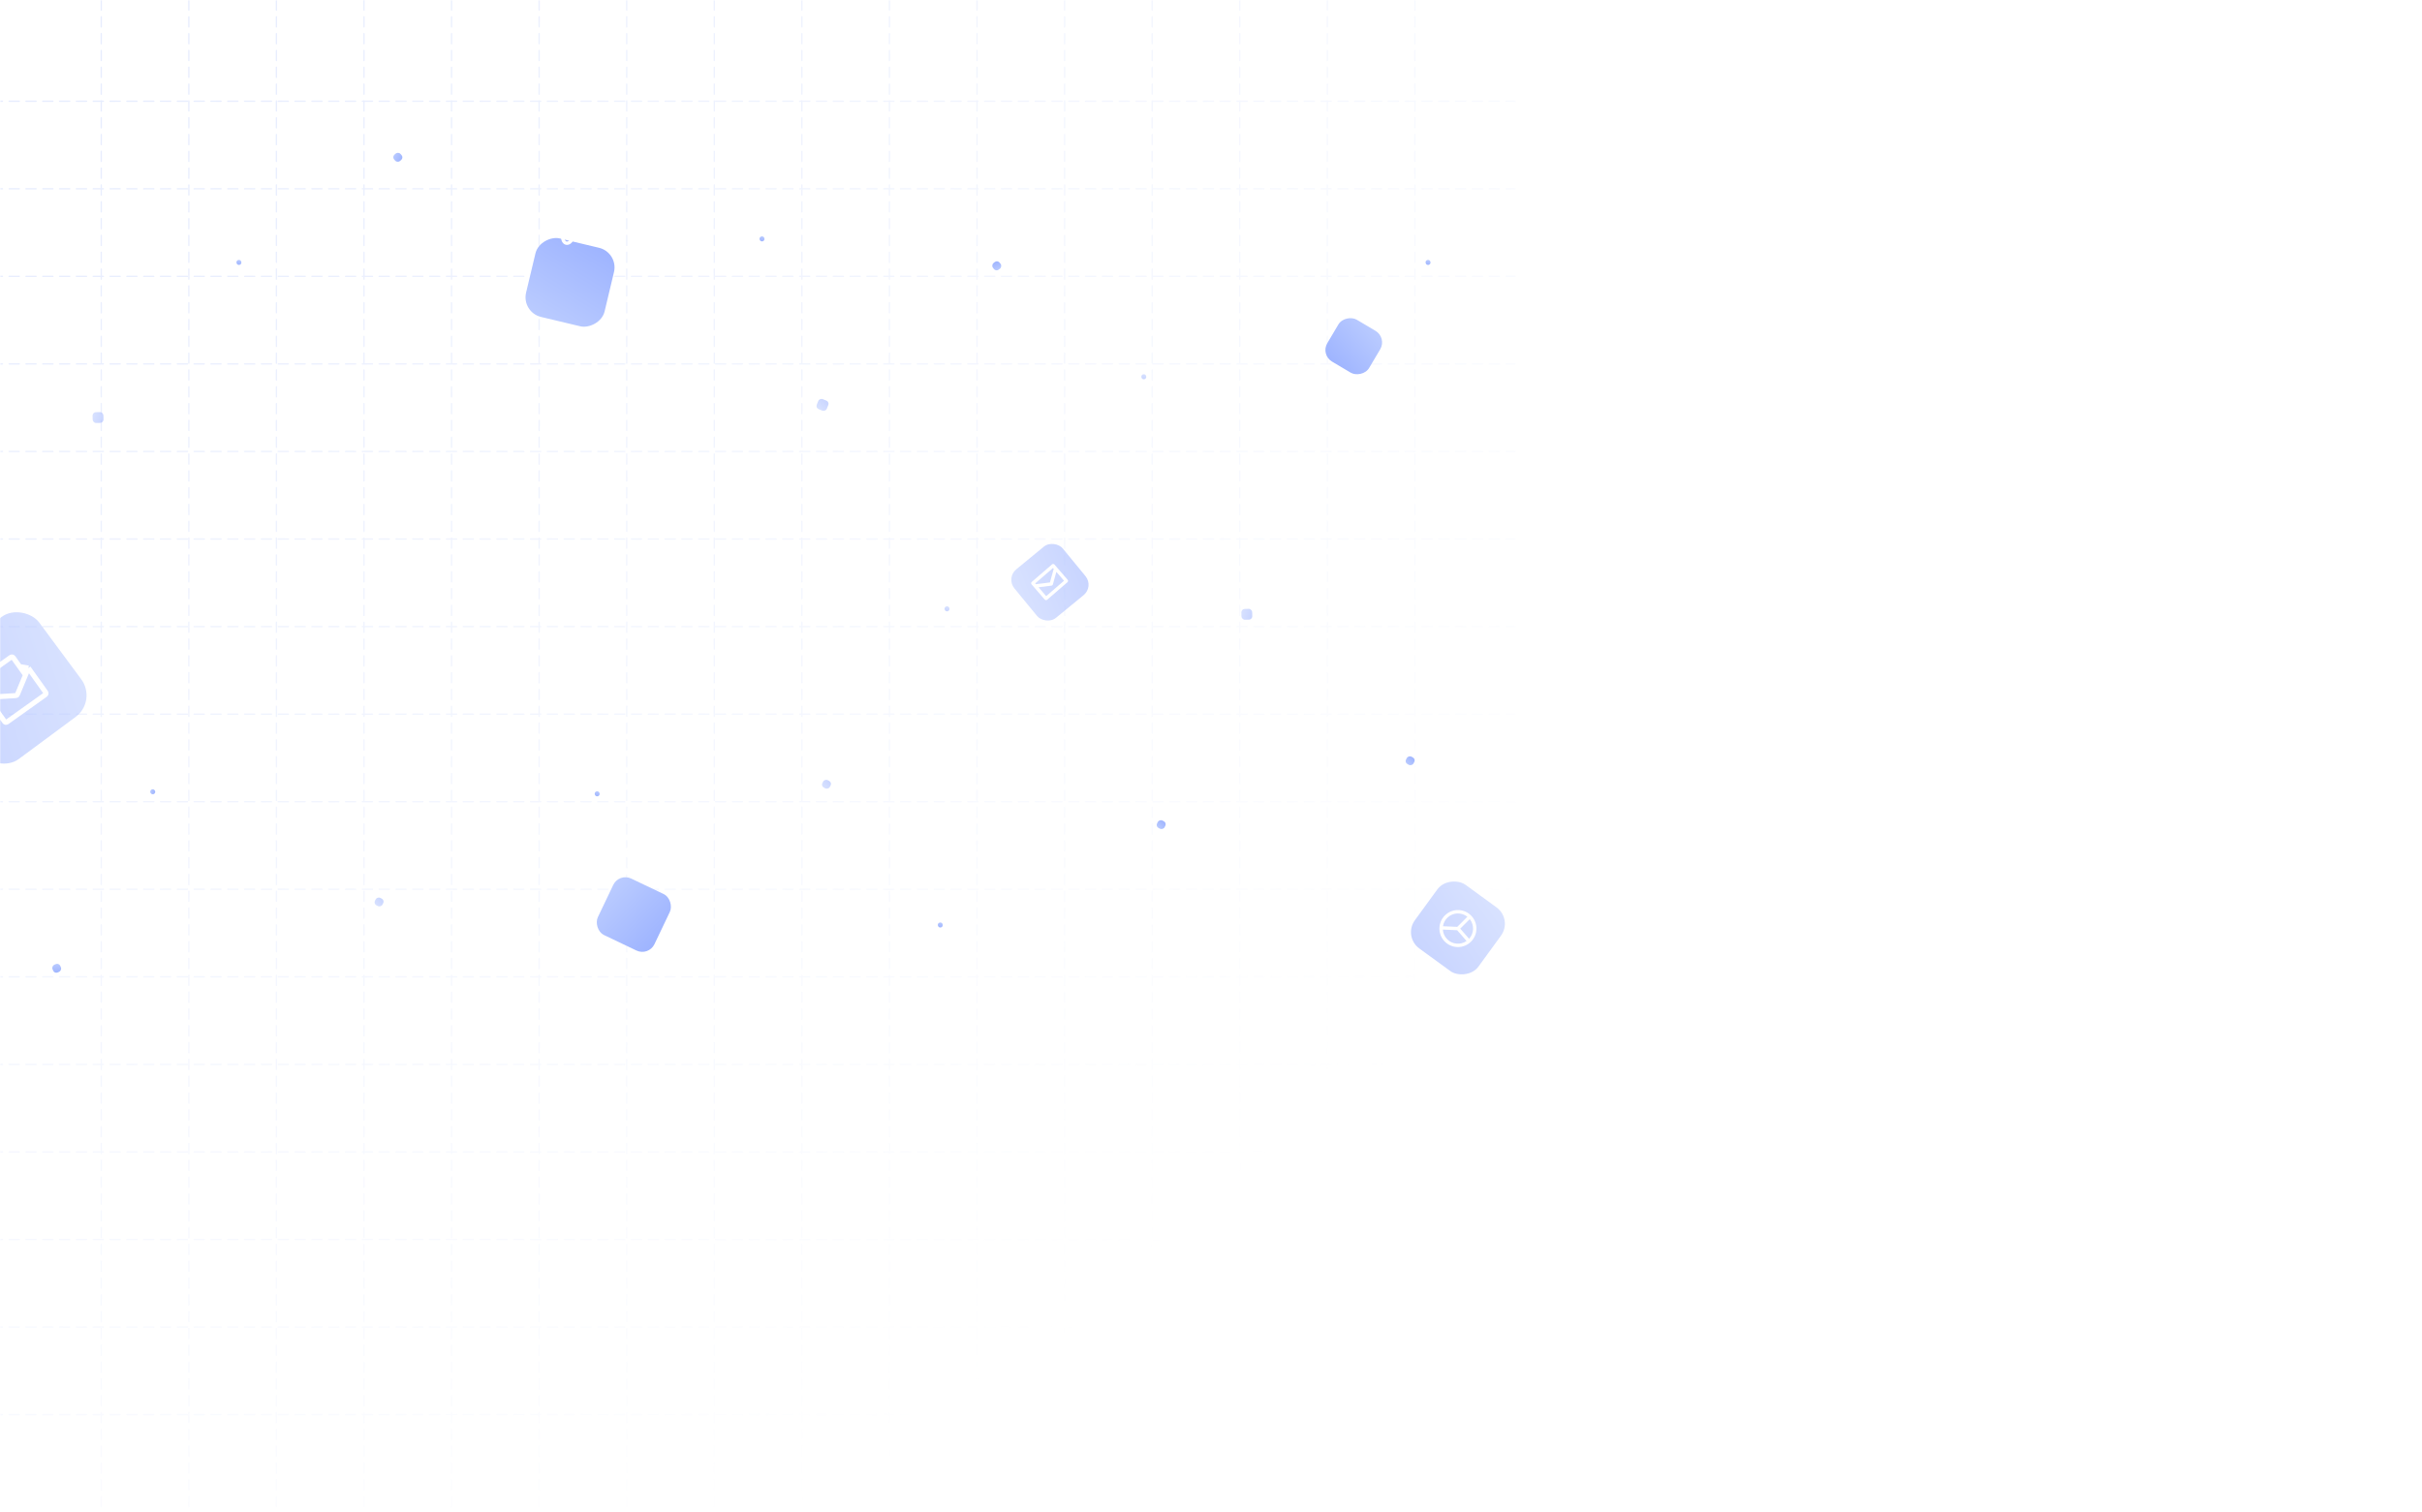 <svg width="1440" height="899" viewBox="0 0 1440 899" fill="none" xmlns="http://www.w3.org/2000/svg">
<mask id="mask0" mask-type="alpha" maskUnits="userSpaceOnUse" x="0" y="0" width="1440" height="899">
<rect width="1440" height="899" fill="#C4C4C4"/>
</mask>
<g mask="url(#mask0)">
<mask id="mask1" mask-type="alpha" maskUnits="userSpaceOnUse" x="0" y="0" width="901" height="901">
<rect width="901" height="901" fill="url(#paint0_radial)"/>
</mask>
<g mask="url(#mask1)">
<path d="M60.205 0L60.205 901.445" stroke="#E6ECFE" stroke-width="0.8" stroke-linecap="round" stroke-linejoin="round" stroke-dasharray="6 4"/>
<path d="M112.274 0L112.274 901.445" stroke="#E6ECFE" stroke-width="0.8" stroke-linecap="round" stroke-linejoin="round" stroke-dasharray="6 4"/>
<path d="M164.343 0L164.343 901.445" stroke="#E6ECFE" stroke-width="0.8" stroke-linecap="round" stroke-linejoin="round" stroke-dasharray="6 4"/>
<path d="M216.412 0L216.412 901.445" stroke="#E6ECFE" stroke-width="0.8" stroke-linecap="round" stroke-linejoin="round" stroke-dasharray="6 4"/>
<path d="M268.481 0V901.445" stroke="#E6ECFE" stroke-width="0.8" stroke-linecap="round" stroke-linejoin="round" stroke-dasharray="6 4"/>
<path d="M320.55 0V901.445" stroke="#E6ECFE" stroke-width="0.8" stroke-linecap="round" stroke-linejoin="round" stroke-dasharray="6 4"/>
<path d="M372.619 0V901.445" stroke="#E6ECFE" stroke-width="0.8" stroke-linecap="round" stroke-linejoin="round" stroke-dasharray="6 4"/>
<path d="M424.688 0V901.445" stroke="#E6ECFE" stroke-width="0.8" stroke-linecap="round" stroke-linejoin="round" stroke-dasharray="6 4"/>
<path d="M476.757 0V901.445" stroke="#E6ECFE" stroke-width="0.8" stroke-linecap="round" stroke-linejoin="round" stroke-dasharray="6 4"/>
<path d="M528.826 0V901.445" stroke="#E6ECFE" stroke-width="0.8" stroke-linecap="round" stroke-linejoin="round" stroke-dasharray="6 4"/>
<path d="M580.895 0V901.445" stroke="#E6ECFE" stroke-width="0.8" stroke-linecap="round" stroke-linejoin="round" stroke-dasharray="6 4"/>
<path d="M632.964 0V901.445" stroke="#E6ECFE" stroke-width="0.8" stroke-linecap="round" stroke-linejoin="round" stroke-dasharray="6 4"/>
<path d="M685.033 0V901.445" stroke="#E6ECFE" stroke-width="0.8" stroke-linecap="round" stroke-linejoin="round" stroke-dasharray="6 4"/>
<path d="M737.102 0V901.445" stroke="#E6ECFE" stroke-width="0.8" stroke-linecap="round" stroke-linejoin="round" stroke-dasharray="6 4"/>
<path d="M789.171 0V901.445" stroke="#E6ECFE" stroke-width="0.8" stroke-linecap="round" stroke-linejoin="round" stroke-dasharray="6 4"/>
<path d="M841.24 0V901.445" stroke="#E6ECFE" stroke-width="0.8" stroke-linecap="round" stroke-linejoin="round" stroke-dasharray="6 4"/>
<path d="M901.444 60.205L-0.001 60.205" stroke="#E6ECFE" stroke-width="0.8" stroke-linecap="round" stroke-linejoin="round" stroke-dasharray="6 4"/>
<path d="M901.444 112.274L-0 112.274" stroke="#E6ECFE" stroke-width="0.8" stroke-linecap="round" stroke-linejoin="round" stroke-dasharray="6 4"/>
<path d="M901.444 164.343L-0 164.343" stroke="#E6ECFE" stroke-width="0.8" stroke-linecap="round" stroke-linejoin="round" stroke-dasharray="6 4"/>
<path d="M901.444 216.412L-0 216.412" stroke="#E6ECFE" stroke-width="0.8" stroke-linecap="round" stroke-linejoin="round" stroke-dasharray="6 4"/>
<path d="M901.444 268.481L-0 268.481" stroke="#E6ECFE" stroke-width="0.8" stroke-linecap="round" stroke-linejoin="round" stroke-dasharray="6 4"/>
<path d="M901.444 320.55L-0 320.55" stroke="#E6ECFE" stroke-width="0.8" stroke-linecap="round" stroke-linejoin="round" stroke-dasharray="6 4"/>
<path d="M901.444 372.619L-0 372.619" stroke="#E6ECFE" stroke-width="0.8" stroke-linecap="round" stroke-linejoin="round" stroke-dasharray="6 4"/>
<path d="M901.444 424.688L-0 424.688" stroke="#E6ECFE" stroke-width="0.8" stroke-linecap="round" stroke-linejoin="round" stroke-dasharray="6 4"/>
<path d="M901.444 476.757L-0 476.757" stroke="#E6ECFE" stroke-width="0.8" stroke-linecap="round" stroke-linejoin="round" stroke-dasharray="6 4"/>
<path d="M901.444 528.826L-0 528.826" stroke="#E6ECFE" stroke-width="0.8" stroke-linecap="round" stroke-linejoin="round" stroke-dasharray="6 4"/>
<path d="M901.444 580.895L-0 580.895" stroke="#E6ECFE" stroke-width="0.8" stroke-linecap="round" stroke-linejoin="round" stroke-dasharray="6 4"/>
<path d="M901.444 632.964L-0 632.964" stroke="#E6ECFE" stroke-width="0.8" stroke-linecap="round" stroke-linejoin="round" stroke-dasharray="6 4"/>
<path d="M901.444 685.033L-0 685.033" stroke="#E6ECFE" stroke-width="0.8" stroke-linecap="round" stroke-linejoin="round" stroke-dasharray="6 4"/>
<path d="M901.444 737.102L-0 737.102" stroke="#E6ECFE" stroke-width="0.8" stroke-linecap="round" stroke-linejoin="round" stroke-dasharray="6 4"/>
<path d="M901.444 789.171L-0 789.171" stroke="#E6ECFE" stroke-width="0.8" stroke-linecap="round" stroke-linejoin="round" stroke-dasharray="6 4"/>
<path d="M901.444 841.24L-0 841.24" stroke="#E6ECFE" stroke-width="0.8" stroke-linecap="round" stroke-linejoin="round" stroke-dasharray="6 4"/>
</g>
<g filter="url(#filter0_b)">
<rect x="899.491" y="546.676" width="46.779" height="46.779" rx="12" transform="rotate(126.062 899.491 546.676)" fill="url(#paint1_linear)" fill-opacity="0.56"/>
</g>
<path fill-rule="evenodd" clip-rule="evenodd" d="M871.953 559.575C868.444 562.02 863.581 561.678 860.451 558.548C858.849 556.946 857.977 554.89 857.836 552.794L866.344 553.164L871.953 559.575ZM873.457 558.257L868.184 552.229L873.847 546.566C876.595 549.997 876.465 554.972 873.457 558.257ZM872.433 545.152C868.899 542.321 863.727 542.544 860.451 545.82C859.048 547.223 858.205 548.975 857.922 550.796L866.419 551.166L872.433 545.152ZM874.593 559.962C870.297 564.258 863.333 564.258 859.037 559.962C854.741 555.666 854.741 548.701 859.037 544.406C863.333 540.11 870.297 540.11 874.593 544.406C878.889 548.701 878.889 555.666 874.593 559.962Z" fill="white"/>
<g filter="url(#filter1_d)">
<rect x="824.688" y="168.81" width="28.918" height="28.918" rx="8" transform="rotate(120.649 824.688 168.81)" fill="url(#paint2_linear)"/>
</g>
<path d="M801.095 169.005L797.634 175.376C797.371 175.861 797.55 176.468 798.036 176.732L804.406 180.193M801.095 169.005L808.345 172.944M801.095 169.005L805.783 167.618C806.038 167.543 806.311 167.572 806.545 167.698L813.43 171.439M804.406 180.193L808.345 172.944M804.406 180.193L809.094 178.806C809.349 178.73 809.563 178.557 809.689 178.324L813.43 171.439M808.345 172.944L813.43 171.439" stroke="white" stroke-width="1.5" stroke-linejoin="round"/>
<g filter="url(#filter2_b)">
<rect x="598" y="343.661" width="37.281" height="37.281" rx="8" transform="rotate(-39.396 598 343.661)" fill="url(#paint3_linear)" fill-opacity="0.56"/>
</g>
<path fill-rule="evenodd" clip-rule="evenodd" d="M615.888 347.411L615.474 346.932L626.066 337.777L626.48 338.257C626.473 338.277 626.467 338.297 626.461 338.318L624.234 346.363L615.952 347.401C615.93 347.404 615.909 347.407 615.888 347.411ZM617.459 349.228L622.013 354.497L632.605 345.343L628.051 340.073L625.984 347.539C625.876 347.928 625.545 348.214 625.145 348.264L617.459 349.228ZM613.307 347.483C612.946 347.065 612.992 346.434 613.409 346.072L625.515 335.61C625.933 335.249 626.564 335.295 626.925 335.713L634.772 344.792C635.133 345.209 635.087 345.841 634.669 346.202L622.564 356.665C622.146 357.026 621.515 356.98 621.154 356.562L613.307 347.483Z" fill="white"/>
<g filter="url(#filter3_d)">
<rect x="368.059" y="487" width="37.281" height="37.281" rx="8" transform="rotate(25.516 368.059 487)" fill="url(#paint4_linear)"/>
</g>
<path fill-rule="evenodd" clip-rule="evenodd" d="M383.038 515.046C381.454 518.573 377.312 520.148 373.785 518.565C370.258 516.981 368.682 512.839 370.266 509.312C371.849 505.785 375.992 504.209 379.519 505.793C383.046 507.376 384.621 511.519 383.038 515.046ZM384.862 515.865C382.827 520.399 377.5 522.425 372.966 520.389C368.431 518.354 366.406 513.027 368.441 508.493C370.477 503.958 375.803 501.932 380.338 503.968C384.872 506.004 386.898 511.33 384.862 515.865ZM376.789 513.474C376.867 513.695 376.847 513.938 376.729 514.202C376.615 514.456 376.442 514.622 376.209 514.699C375.979 514.774 375.722 514.747 375.438 514.62C375.097 514.467 374.88 514.248 374.788 513.963C374.739 513.801 374.73 513.625 374.763 513.433C374.81 513.16 374.71 512.866 374.458 512.753L373.975 512.536C373.723 512.423 373.421 512.534 373.346 512.8C373.208 513.282 373.209 513.737 373.346 514.163C373.532 514.722 373.895 515.165 374.524 515.532L374.298 516.035C374.186 516.286 374.297 516.581 374.548 516.695L374.698 516.763C374.951 516.878 375.248 516.765 375.361 516.513L375.587 516.01C376.213 516.218 376.524 516.109 377.019 515.921C377.513 515.733 377.883 515.366 378.129 514.818C378.26 514.525 378.33 514.249 378.338 513.99C378.348 513.727 378.306 513.472 378.212 513.225C378.119 512.975 377.979 512.726 377.792 512.48C377.606 512.23 377.355 511.941 377.038 511.613C376.724 511.287 376.53 511.017 376.455 510.806C376.379 510.594 376.397 510.366 376.507 510.121C376.625 509.857 376.79 509.684 377.001 509.601C377.214 509.514 377.453 509.53 377.717 509.649C377.984 509.769 378.153 509.961 378.224 510.225C378.266 510.372 378.27 510.538 378.234 510.724C378.182 510.995 378.282 511.289 378.534 511.403L379.017 511.62C379.269 511.733 379.57 511.621 379.646 511.356C379.776 510.904 379.786 510.478 379.677 510.077C379.533 509.536 379.345 509.165 378.811 508.829L379.077 508.237C379.19 507.985 379.077 507.689 378.825 507.576L378.674 507.508C378.422 507.395 378.126 507.508 378.013 507.76L377.754 508.337C377.152 508.136 376.739 508.195 376.235 508.386C375.731 508.578 375.357 508.946 375.113 509.49C374.971 509.805 374.899 510.1 374.896 510.373C374.897 510.648 374.949 510.911 375.053 511.163C375.161 511.413 375.313 511.661 375.508 511.907C375.704 512.15 375.948 512.416 376.24 512.705C376.532 512.995 376.715 513.251 376.789 513.474Z" fill="white"/>
<g filter="url(#filter4_d)">
<rect x="310" y="153.69" width="48" height="48" rx="12" transform="rotate(-76.582 310 153.69)" fill="url(#paint5_linear)"/>
</g>
<path fill-rule="evenodd" clip-rule="evenodd" d="M343.315 127.128C342.646 126.654 341.878 126.298 341.037 126.098C337.773 125.319 334.445 127.119 333.31 130.278L332.539 132.424L332.521 132.475C332.183 133.405 331.652 134.253 330.962 134.963L330.924 135.002L330.138 135.805L330.105 135.838C329.777 136.174 329.479 136.478 329.266 136.745C329.049 137.016 328.796 137.394 328.758 137.882C328.72 138.364 328.859 138.843 329.147 139.231C329.439 139.623 329.855 139.808 330.183 139.922C330.506 140.034 330.92 140.133 331.376 140.242L331.422 140.253L343.226 143.069L343.272 143.08C343.728 143.189 344.142 143.288 344.481 143.333C344.826 143.38 345.28 143.402 345.717 143.184C346.15 142.968 346.49 142.603 346.674 142.156C346.86 141.704 346.805 141.252 346.734 140.912C346.664 140.577 346.536 140.172 346.394 139.724L346.38 139.68L346.041 138.608L346.025 138.556C345.804 137.849 345.698 137.114 345.707 136.376C345.402 136.361 345.093 136.318 344.785 136.244C344.411 136.155 344.058 136.026 343.727 135.863C343.652 136.973 343.784 138.088 344.116 139.152L344.134 139.211L344.473 140.282C344.633 140.789 344.729 141.097 344.776 141.321C344.779 141.333 344.781 141.345 344.783 141.356C344.772 141.354 344.76 141.353 344.748 141.351C344.521 141.321 344.207 141.247 343.69 141.124L331.886 138.308C331.369 138.184 331.056 138.108 330.839 138.033C330.828 138.029 330.817 138.025 330.806 138.021C330.813 138.013 330.82 138.003 330.828 137.994C330.971 137.815 331.196 137.583 331.567 137.204L332.353 136.401L332.396 136.357C333.283 135.444 333.966 134.354 334.401 133.158L334.421 133.1L335.192 130.954C335.982 128.754 338.3 127.501 340.573 128.043C341.023 128.151 341.443 128.322 341.825 128.545C342.222 127.97 342.732 127.489 343.315 127.128ZM345.354 129.47C344.702 129.672 344.17 130.204 344 130.917C343.966 131.058 343.948 131.199 343.945 131.338C344.01 131.585 344.055 131.839 344.077 132.097C344.306 132.692 344.814 133.167 345.481 133.326C345.667 133.371 345.854 133.388 346.037 133.379L346.045 133.316C346.215 131.948 345.951 130.617 345.354 129.47Z" fill="white"/>
<path d="M334.583 140.663C334.527 141.633 334.698 142.543 335.067 143.251C335.437 143.959 335.985 144.426 336.628 144.579C337.27 144.732 337.971 144.563 338.62 144.098C339.27 143.633 339.832 142.898 340.221 142.007" stroke="white" stroke-width="2" stroke-linecap="round"/>
<circle cx="345.945" cy="131.381" r="2.5" transform="rotate(13.418 345.945 131.381)" fill="white" stroke="white"/>
<g filter="url(#filter5_b)">
<rect x="57.837" y="416.804" width="73.989" height="73.989" rx="16" transform="rotate(143.478 57.837 416.804)" fill="url(#paint6_linear)" fill-opacity="0.56"/>
</g>
<path d="M-7.56 414.666L2.737 429.124C3.057 429.574 3.681 429.679 4.131 429.359L26.939 413.116C27.389 412.796 27.494 412.172 27.173 411.722L16.877 397.263M-7.56 414.666L-6.681 409.436M-7.56 414.666L-3.146 414.4M16.877 397.263L11.647 396.384M16.877 397.263L15.181 401.348M-6.681 409.436L-10.451 404.142C-10.772 403.692 -10.667 403.067 -10.217 402.747L6.481 390.855C6.931 390.535 7.556 390.64 7.876 391.09L11.647 396.384M-6.681 409.436L-3.146 414.4M11.647 396.384L15.181 401.348M-3.146 414.4L1.268 414.134L9.473 413.639C9.854 413.616 10.19 413.377 10.336 413.024L15.181 401.348" stroke="white" stroke-width="3" stroke-linejoin="round"/>
<rect x="687" y="491.419" width="5" height="5" rx="2" transform="rotate(-62.111 687 491.419)" fill="url(#paint7_linear)"/>
<rect x="488" y="467.419" width="5" height="5" rx="2" transform="rotate(-62.111 488 467.419)" fill="url(#paint8_linear)" fill-opacity="0.56"/>
<rect x="222" y="537.419" width="5" height="5" rx="2" transform="rotate(-62.111 222 537.419)" fill="url(#paint9_linear)" fill-opacity="0.56"/>
<rect x="738" y="362.146" width="6.435" height="6.435" rx="2" transform="rotate(-1.296 738 362.146)" fill="url(#paint10_linear)" fill-opacity="0.56"/>
<rect x="55" y="245.146" width="6.435" height="6.435" rx="2" transform="rotate(-1.296 55 245.146)" fill="url(#paint11_linear)" fill-opacity="0.56"/>
<rect x="835" y="453.374" width="5" height="5" rx="2" transform="rotate(-61.024 835 453.374)" fill="url(#paint12_linear)"/>
<rect x="484.833" y="242.542" width="6.435" height="6.435" rx="2" transform="rotate(-67.834 484.833 242.542)" fill="url(#paint13_linear)" fill-opacity="0.56"/>
<rect x="592.169" y="161.583" width="5" height="5" rx="2" transform="rotate(-127.563 592.169 161.583)" fill="url(#paint14_linear)"/>
<rect x="35.027" y="572.518" width="5" height="5" rx="2" transform="rotate(66.684 35.027 572.518)" fill="url(#paint15_linear)"/>
<rect x="89.151" y="469.508" width="3" height="3" rx="1.5" transform="rotate(-5.991 89.151 469.508)" fill="url(#paint16_linear)"/>
<rect width="5" height="5" rx="2" transform="matrix(0.674 0.739 0.739 -0.674 233 93.371)" fill="url(#paint17_linear)"/>
<rect width="3" height="3" rx="1.5" transform="matrix(-0.504 0.864 0.864 0.504 141.513 154)" fill="url(#paint18_linear)"/>
<rect width="3" height="3" rx="1.5" transform="matrix(-0.504 0.864 0.864 0.504 452.513 140)" fill="url(#paint19_linear)"/>
<rect width="3" height="3" rx="1.5" transform="matrix(-0.504 0.864 0.864 0.504 558.513 548)" fill="url(#paint20_linear)"/>
<rect width="3" height="3" rx="1.5" transform="matrix(-0.504 0.864 0.864 0.504 848.513 154)" fill="url(#paint21_linear)"/>
<rect width="3" height="3" rx="1.5" transform="matrix(-0.504 0.864 0.864 0.504 679.513 222)" fill="url(#paint22_linear)" fill-opacity="0.56"/>
<rect width="3" height="3" rx="1.5" transform="matrix(-0.504 0.864 0.864 0.504 562.513 360)" fill="url(#paint23_linear)" fill-opacity="0.56"/>
<rect width="3" height="3" rx="1.5" transform="matrix(-0.504 0.864 0.864 0.504 354.513 470)" fill="url(#paint24_linear)"/>
</g>
<defs>
<filter id="filter0_b" x="822.139" y="507.139" width="89.352" height="89.352" filterUnits="userSpaceOnUse" color-interpolation-filters="sRGB">
<feFlood flood-opacity="0" result="BackgroundImageFix"/>
<feGaussianBlur in="BackgroundImage" stdDeviation="6"/>
<feComposite in2="SourceAlpha" operator="in" result="effect1_backgroundBlur"/>
<feBlend mode="normal" in="SourceGraphic" in2="effect1_backgroundBlur" result="shape"/>
</filter>
<filter id="filter1_d" x="729.068" y="130.068" width="151.62" height="151.62" filterUnits="userSpaceOnUse" color-interpolation-filters="sRGB">
<feFlood flood-opacity="0" result="BackgroundImageFix"/>
<feColorMatrix in="SourceAlpha" type="matrix" values="0 0 0 0 0 0 0 0 0 0 0 0 0 0 0 0 0 0 127 0"/>
<feOffset dy="32"/>
<feGaussianBlur stdDeviation="28"/>
<feColorMatrix type="matrix" values="0 0 0 0 0.617 0 0 0 0 0.7 0 0 0 0 1 0 0 0 0.32 0"/>
<feBlend mode="normal" in2="BackgroundImageFix" result="effect1_dropShadow"/>
<feBlend mode="normal" in="SourceGraphic" in2="effect1_dropShadow" result="shape"/>
</filter>
<filter id="filter2_b" x="586" y="308" width="76.471" height="76.471" filterUnits="userSpaceOnUse" color-interpolation-filters="sRGB">
<feFlood flood-opacity="0" result="BackgroundImageFix"/>
<feGaussianBlur in="BackgroundImage" stdDeviation="6"/>
<feComposite in2="SourceAlpha" operator="in" result="effect1_backgroundBlur"/>
<feBlend mode="normal" in="SourceGraphic" in2="effect1_backgroundBlur" result="shape"/>
</filter>
<filter id="filter3_d" x="296" y="463" width="161.704" height="161.704" filterUnits="userSpaceOnUse" color-interpolation-filters="sRGB">
<feFlood flood-opacity="0" result="BackgroundImageFix"/>
<feColorMatrix in="SourceAlpha" type="matrix" values="0 0 0 0 0 0 0 0 0 0 0 0 0 0 0 0 0 0 127 0"/>
<feOffset dy="32"/>
<feGaussianBlur stdDeviation="28"/>
<feColorMatrix type="matrix" values="0 0 0 0 0.617 0 0 0 0 0.7 0 0 0 0 1 0 0 0 0.32 0"/>
<feBlend mode="normal" in2="BackgroundImageFix" result="effect1_dropShadow"/>
<feBlend mode="normal" in="SourceGraphic" in2="effect1_dropShadow" result="shape"/>
</filter>
<filter id="filter4_d" x="254" y="83" width="169.828" height="169.828" filterUnits="userSpaceOnUse" color-interpolation-filters="sRGB">
<feFlood flood-opacity="0" result="BackgroundImageFix"/>
<feColorMatrix in="SourceAlpha" type="matrix" values="0 0 0 0 0 0 0 0 0 0 0 0 0 0 0 0 0 0 127 0"/>
<feOffset dy="32"/>
<feGaussianBlur stdDeviation="28"/>
<feColorMatrix type="matrix" values="0 0 0 0 0.617 0 0 0 0 0.7 0 0 0 0 1 0 0 0 0.32 0"/>
<feBlend mode="normal" in2="BackgroundImageFix" result="effect1_dropShadow"/>
<feBlend mode="normal" in="SourceGraphic" in2="effect1_dropShadow" result="shape"/>
</filter>
<filter id="filter5_b" x="-57.656" y="345.344" width="127.493" height="127.493" filterUnits="userSpaceOnUse" color-interpolation-filters="sRGB">
<feFlood flood-opacity="0" result="BackgroundImageFix"/>
<feGaussianBlur in="BackgroundImage" stdDeviation="6"/>
<feComposite in2="SourceAlpha" operator="in" result="effect1_backgroundBlur"/>
<feBlend mode="normal" in="SourceGraphic" in2="effect1_backgroundBlur" result="shape"/>
</filter>
<radialGradient id="paint0_radial" cx="0" cy="0" r="1" gradientUnits="userSpaceOnUse" gradientTransform="translate(24.943 37.16) rotate(53.362) scale(976.214 1459.66)">
<stop stop-color="#C4C4C4"/>
<stop offset="1" stop-color="#C4C4C4" stop-opacity="0"/>
</radialGradient>
<linearGradient id="paint1_linear" x1="900.53" y1="546.676" x2="955.248" y2="564.599" gradientUnits="userSpaceOnUse">
<stop stop-color="#BBCCFF"/>
<stop offset="1" stop-color="#9DB3FF"/>
</linearGradient>
<linearGradient id="paint2_linear" x1="825.33" y1="168.81" x2="859.156" y2="179.89" gradientUnits="userSpaceOnUse">
<stop stop-color="#BBCCFF"/>
<stop offset="1" stop-color="#9DB3FF"/>
</linearGradient>
<linearGradient id="paint3_linear" x1="598.828" y1="343.661" x2="642.437" y2="357.945" gradientUnits="userSpaceOnUse">
<stop stop-color="#BBCCFF"/>
<stop offset="1" stop-color="#9DB3FF"/>
</linearGradient>
<linearGradient id="paint4_linear" x1="368.888" y1="487" x2="412.496" y2="501.284" gradientUnits="userSpaceOnUse">
<stop stop-color="#BBCCFF"/>
<stop offset="1" stop-color="#9DB3FF"/>
</linearGradient>
<linearGradient id="paint5_linear" x1="311.067" y1="153.69" x2="367.213" y2="172.081" gradientUnits="userSpaceOnUse">
<stop stop-color="#BBCCFF"/>
<stop offset="1" stop-color="#9DB3FF"/>
</linearGradient>
<linearGradient id="paint6_linear" x1="59.481" y1="416.804" x2="146.027" y2="445.152" gradientUnits="userSpaceOnUse">
<stop stop-color="#BBCCFF"/>
<stop offset="1" stop-color="#9DB3FF"/>
</linearGradient>
<linearGradient id="paint7_linear" x1="687.111" y1="491.419" x2="692.96" y2="493.335" gradientUnits="userSpaceOnUse">
<stop stop-color="#BBCCFF"/>
<stop offset="1" stop-color="#9DB3FF"/>
</linearGradient>
<linearGradient id="paint8_linear" x1="488.111" y1="467.419" x2="493.96" y2="469.335" gradientUnits="userSpaceOnUse">
<stop stop-color="#BBCCFF"/>
<stop offset="1" stop-color="#9DB3FF"/>
</linearGradient>
<linearGradient id="paint9_linear" x1="222.111" y1="537.419" x2="227.96" y2="539.335" gradientUnits="userSpaceOnUse">
<stop stop-color="#BBCCFF"/>
<stop offset="1" stop-color="#9DB3FF"/>
</linearGradient>
<linearGradient id="paint10_linear" x1="738.143" y1="362.145" x2="745.671" y2="364.611" gradientUnits="userSpaceOnUse">
<stop stop-color="#BBCCFF"/>
<stop offset="1" stop-color="#9DB3FF"/>
</linearGradient>
<linearGradient id="paint11_linear" x1="55.143" y1="245.145" x2="62.671" y2="247.611" gradientUnits="userSpaceOnUse">
<stop stop-color="#BBCCFF"/>
<stop offset="1" stop-color="#9DB3FF"/>
</linearGradient>
<linearGradient id="paint12_linear" x1="835.111" y1="453.374" x2="840.96" y2="455.29" gradientUnits="userSpaceOnUse">
<stop stop-color="#BBCCFF"/>
<stop offset="1" stop-color="#9DB3FF"/>
</linearGradient>
<linearGradient id="paint13_linear" x1="484.976" y1="242.541" x2="492.504" y2="245.007" gradientUnits="userSpaceOnUse">
<stop stop-color="#BBCCFF"/>
<stop offset="1" stop-color="#9DB3FF"/>
</linearGradient>
<linearGradient id="paint14_linear" x1="592.28" y1="161.583" x2="598.128" y2="163.498" gradientUnits="userSpaceOnUse">
<stop stop-color="#BBCCFF"/>
<stop offset="1" stop-color="#9DB3FF"/>
</linearGradient>
<linearGradient id="paint15_linear" x1="35.139" y1="572.518" x2="40.987" y2="574.434" gradientUnits="userSpaceOnUse">
<stop stop-color="#BBCCFF"/>
<stop offset="1" stop-color="#9DB3FF"/>
</linearGradient>
<linearGradient id="paint16_linear" x1="89.218" y1="469.508" x2="92.727" y2="470.657" gradientUnits="userSpaceOnUse">
<stop stop-color="#BBCCFF"/>
<stop offset="1" stop-color="#9DB3FF"/>
</linearGradient>
<linearGradient id="paint17_linear" x1="0.111" y1="1.04408e-08" x2="5.96" y2="1.916" gradientUnits="userSpaceOnUse">
<stop stop-color="#BBCCFF"/>
<stop offset="1" stop-color="#9DB3FF"/>
</linearGradient>
<linearGradient id="paint18_linear" x1="0.067" y1="6.26445e-09" x2="3.576" y2="1.149" gradientUnits="userSpaceOnUse">
<stop stop-color="#BBCCFF"/>
<stop offset="1" stop-color="#9DB3FF"/>
</linearGradient>
<linearGradient id="paint19_linear" x1="0.067" y1="6.26445e-09" x2="3.576" y2="1.149" gradientUnits="userSpaceOnUse">
<stop stop-color="#BBCCFF"/>
<stop offset="1" stop-color="#9DB3FF"/>
</linearGradient>
<linearGradient id="paint20_linear" x1="0.067" y1="6.26445e-09" x2="3.576" y2="1.149" gradientUnits="userSpaceOnUse">
<stop stop-color="#BBCCFF"/>
<stop offset="1" stop-color="#9DB3FF"/>
</linearGradient>
<linearGradient id="paint21_linear" x1="0.067" y1="6.26445e-09" x2="3.576" y2="1.149" gradientUnits="userSpaceOnUse">
<stop stop-color="#BBCCFF"/>
<stop offset="1" stop-color="#9DB3FF"/>
</linearGradient>
<linearGradient id="paint22_linear" x1="0.067" y1="6.26445e-09" x2="3.576" y2="1.149" gradientUnits="userSpaceOnUse">
<stop stop-color="#BBCCFF"/>
<stop offset="1" stop-color="#9DB3FF"/>
</linearGradient>
<linearGradient id="paint23_linear" x1="0.067" y1="6.26445e-09" x2="3.576" y2="1.149" gradientUnits="userSpaceOnUse">
<stop stop-color="#BBCCFF"/>
<stop offset="1" stop-color="#9DB3FF"/>
</linearGradient>
<linearGradient id="paint24_linear" x1="0.067" y1="6.26445e-09" x2="3.576" y2="1.149" gradientUnits="userSpaceOnUse">
<stop stop-color="#BBCCFF"/>
<stop offset="1" stop-color="#9DB3FF"/>
</linearGradient>
</defs>
</svg>
